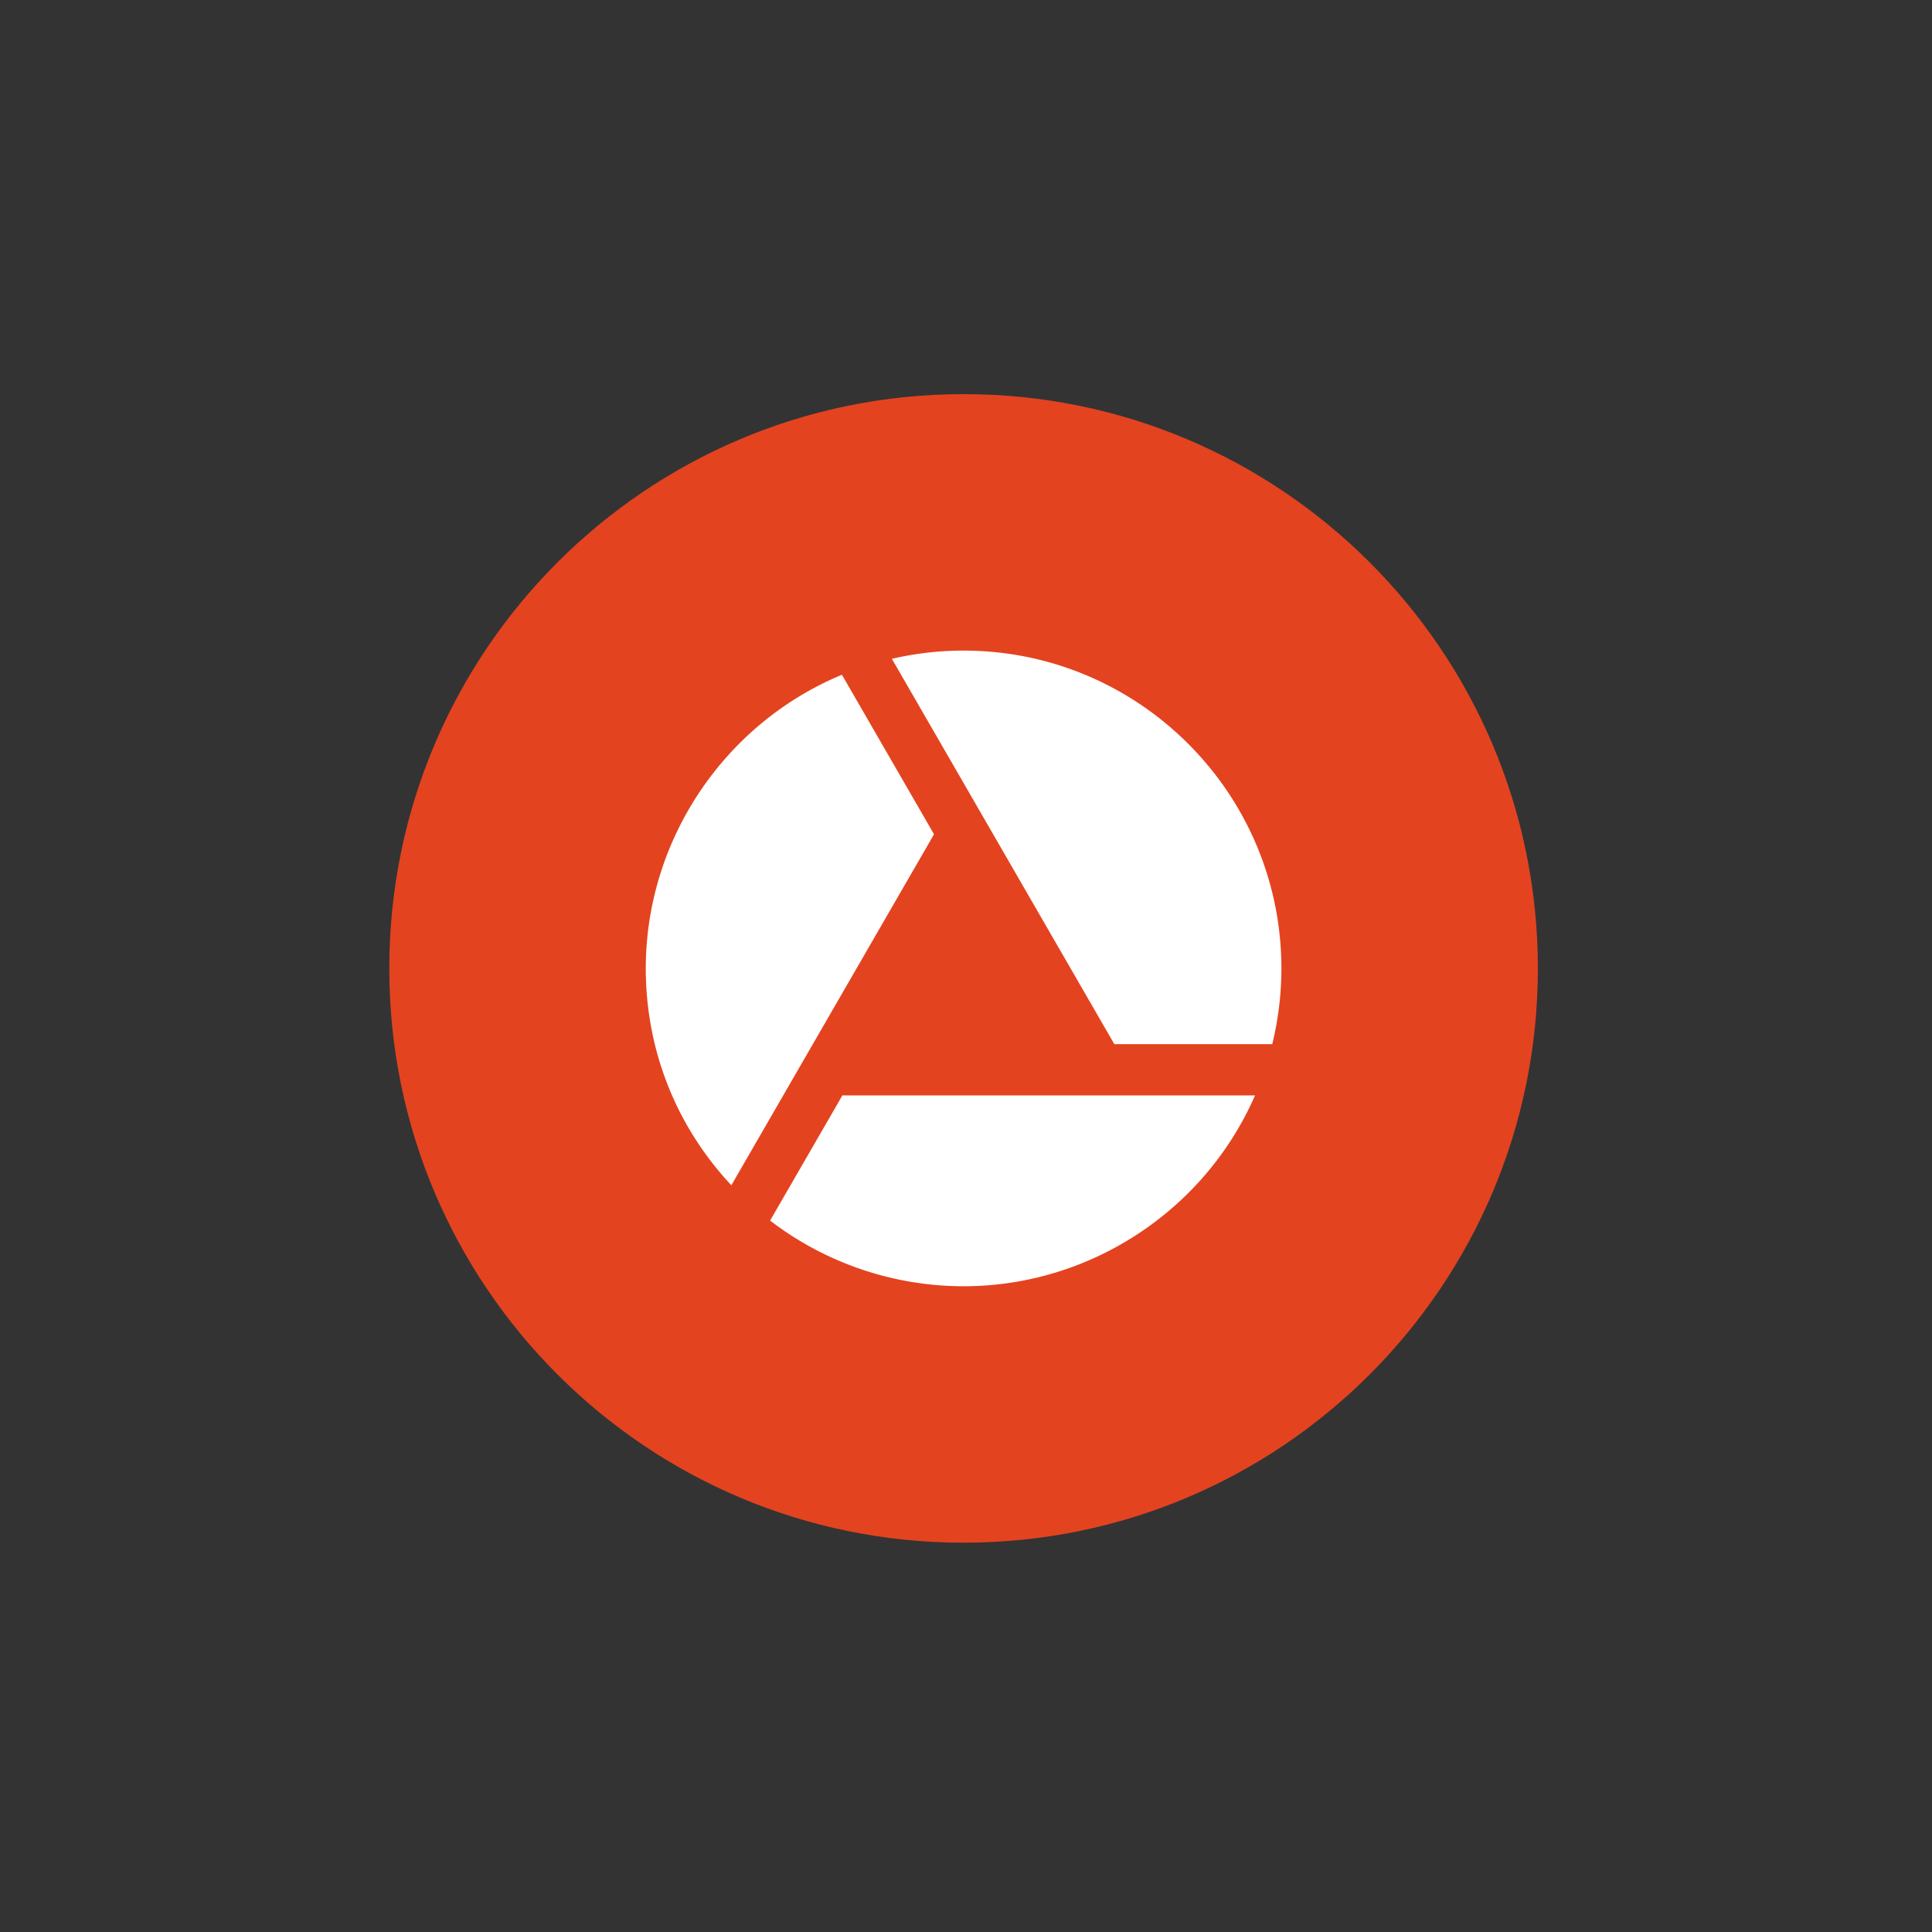 <svg xmlns="http://www.w3.org/2000/svg" height="120" width="120" xml:space="preserve"><rect width="100%" height="100%" fill="#333333" stroke="none"/><path style="fill:#e44320;fill-opacity:1;fill-rule:nonzero;stroke:none" d="M718.199 449.996c0-148.121-120.074-268.191-268.199-268.191s-268.199 120.07-268.199 268.191c0 148.125 120.074 268.203 268.199 268.203s268.199-120.078 268.199-268.203" transform="matrix(.133 0 0 -.133 0 120)"/><path style="fill:#fff;fill-opacity:1;fill-rule:nonzero;stroke:none" d="M450 598.426c-11.254 0-22.48-1.289-33.492-3.836L520.41 414.617h73.735a148.911 148.911 0 0 1 4.273 35.379c0 81.84-66.586 148.43-148.418 148.43M450 301.57c59.082 0 112.691 35.469 136.109 89.129H393.406l-33.761-58.457C385.453 312.43 417.336 301.57 450 301.57M393.188 587.137c-55.004-22.824-91.606-77.285-91.606-137.141 0-38.035 14.133-73.687 39.961-101.266l94.652 163.915-43.007 74.492" transform="matrix(.133 0 0 -.133 0 120)"/></svg>